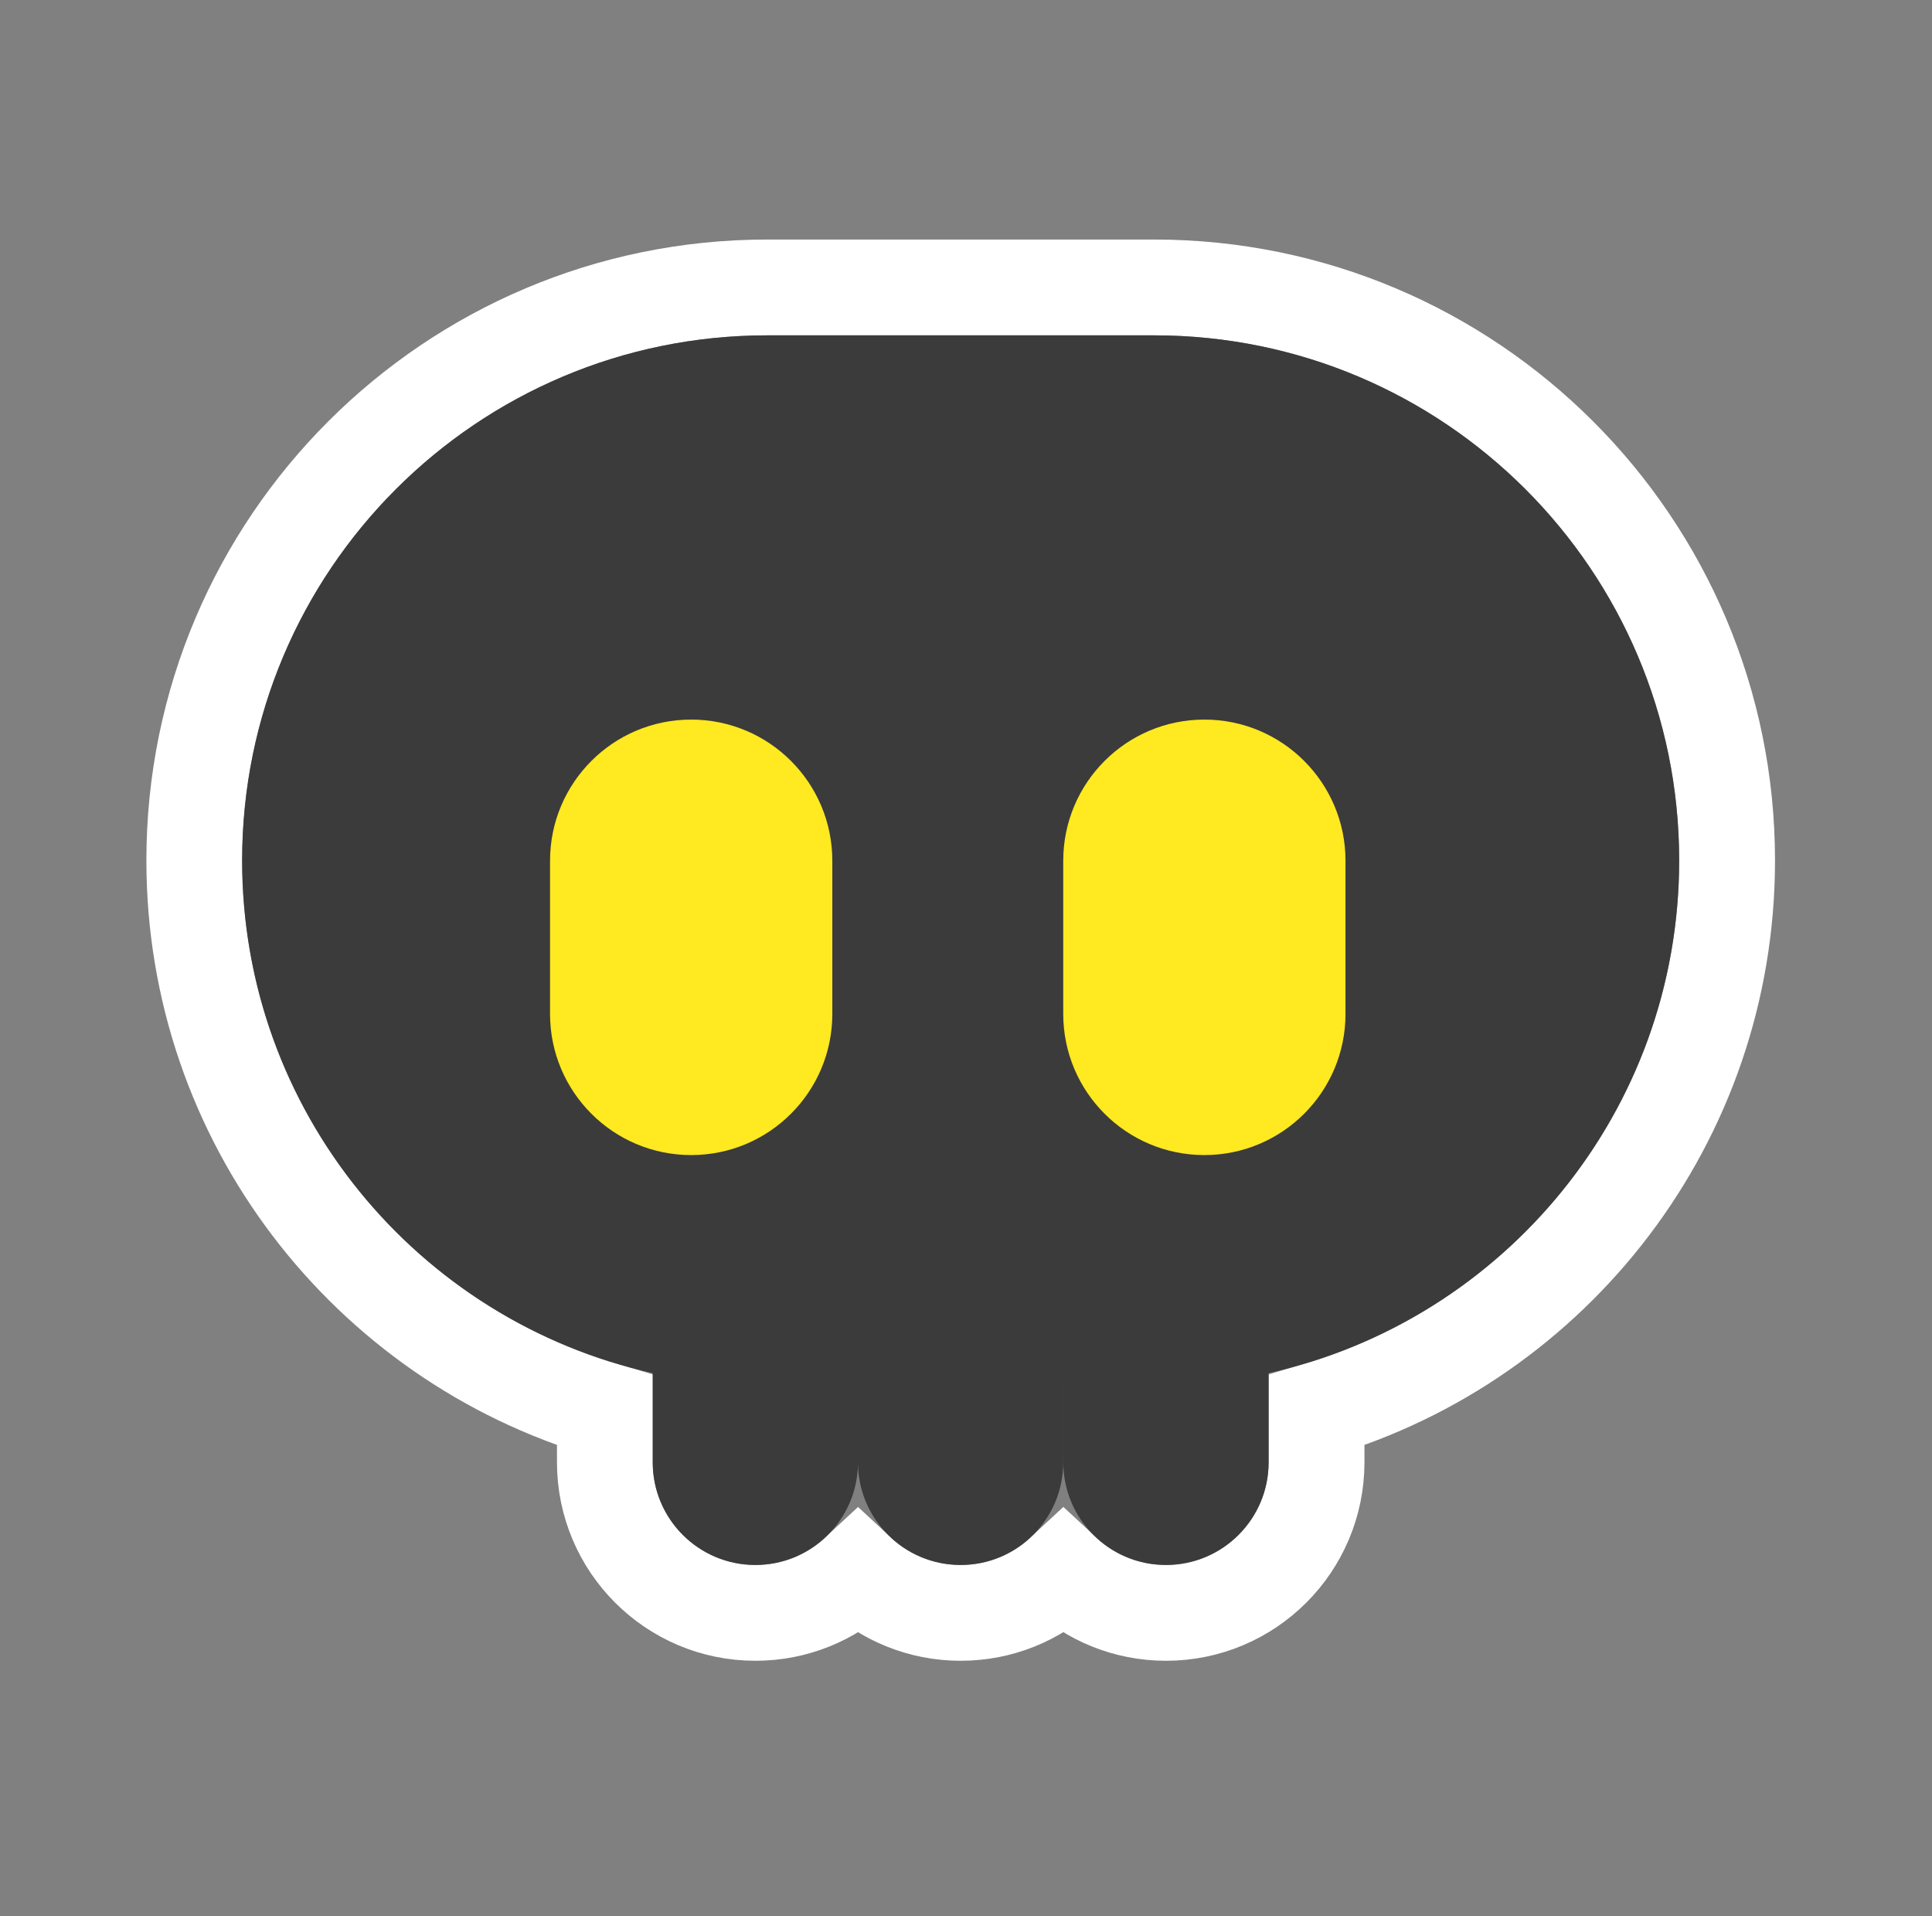 <svg width="121" height="120" viewBox="0 0 121 120" fill="none" xmlns="http://www.w3.org/2000/svg">
<rect x="0" y="0" width="121" height="120" fill="#808080" stroke="none"/>
<path d="M48.053 18C28.234 18 12.168 34.066 12.168 53.885C12.168 70.174 23.018 83.922 37.883 88.308V91.572C37.883 96.779 42.104 101.001 47.311 101.001C49.795 101.001 52.055 100.04 53.739 98.47C55.423 100.04 57.683 101.001 60.167 101.001C62.652 101.001 64.912 100.039 66.597 98.468C68.281 100.039 70.541 101.001 73.026 101.001C78.234 101.001 82.455 96.779 82.455 91.572V88.308C97.319 83.921 108.168 70.174 108.168 53.885C108.168 34.066 92.102 18 72.283 18H48.053Z" stroke="white" stroke-width="6"/>
<path d="M48.05 21C29.887 21 15.164 35.723 15.164 53.885C15.164 69.585 26.165 82.715 40.879 85.987V91.572C40.879 95.123 43.757 98.001 47.307 98.001C50.823 98.001 53.679 95.179 53.735 91.677C53.791 95.179 56.648 98.001 60.163 98.001C63.713 98.001 66.591 95.123 66.591 91.572V86.771H66.594V91.572C66.594 95.123 69.472 98.001 73.022 98.001C76.573 98.001 79.451 95.123 79.451 91.572V85.986C94.164 82.714 105.164 69.584 105.164 53.885C105.164 35.723 90.441 21 72.279 21H48.05Z" fill="#3B3B3B"/>
<path d="M34.449 53.902C34.449 49.02 38.407 45.062 43.288 45.062C48.17 45.062 52.128 49.02 52.128 53.902V63.494C52.128 68.376 48.17 72.333 43.288 72.333C38.407 72.333 34.449 68.376 34.449 63.494V53.902Z" fill="#FFE920"/>
<path d="M66.59 53.902C66.59 49.02 70.547 45.062 75.429 45.062C80.311 45.062 84.268 49.02 84.268 53.902V63.494C84.268 68.376 80.311 72.333 75.429 72.333C70.547 72.333 66.59 68.376 66.59 63.494V53.902Z" fill="#FFE920"/>
</svg>
